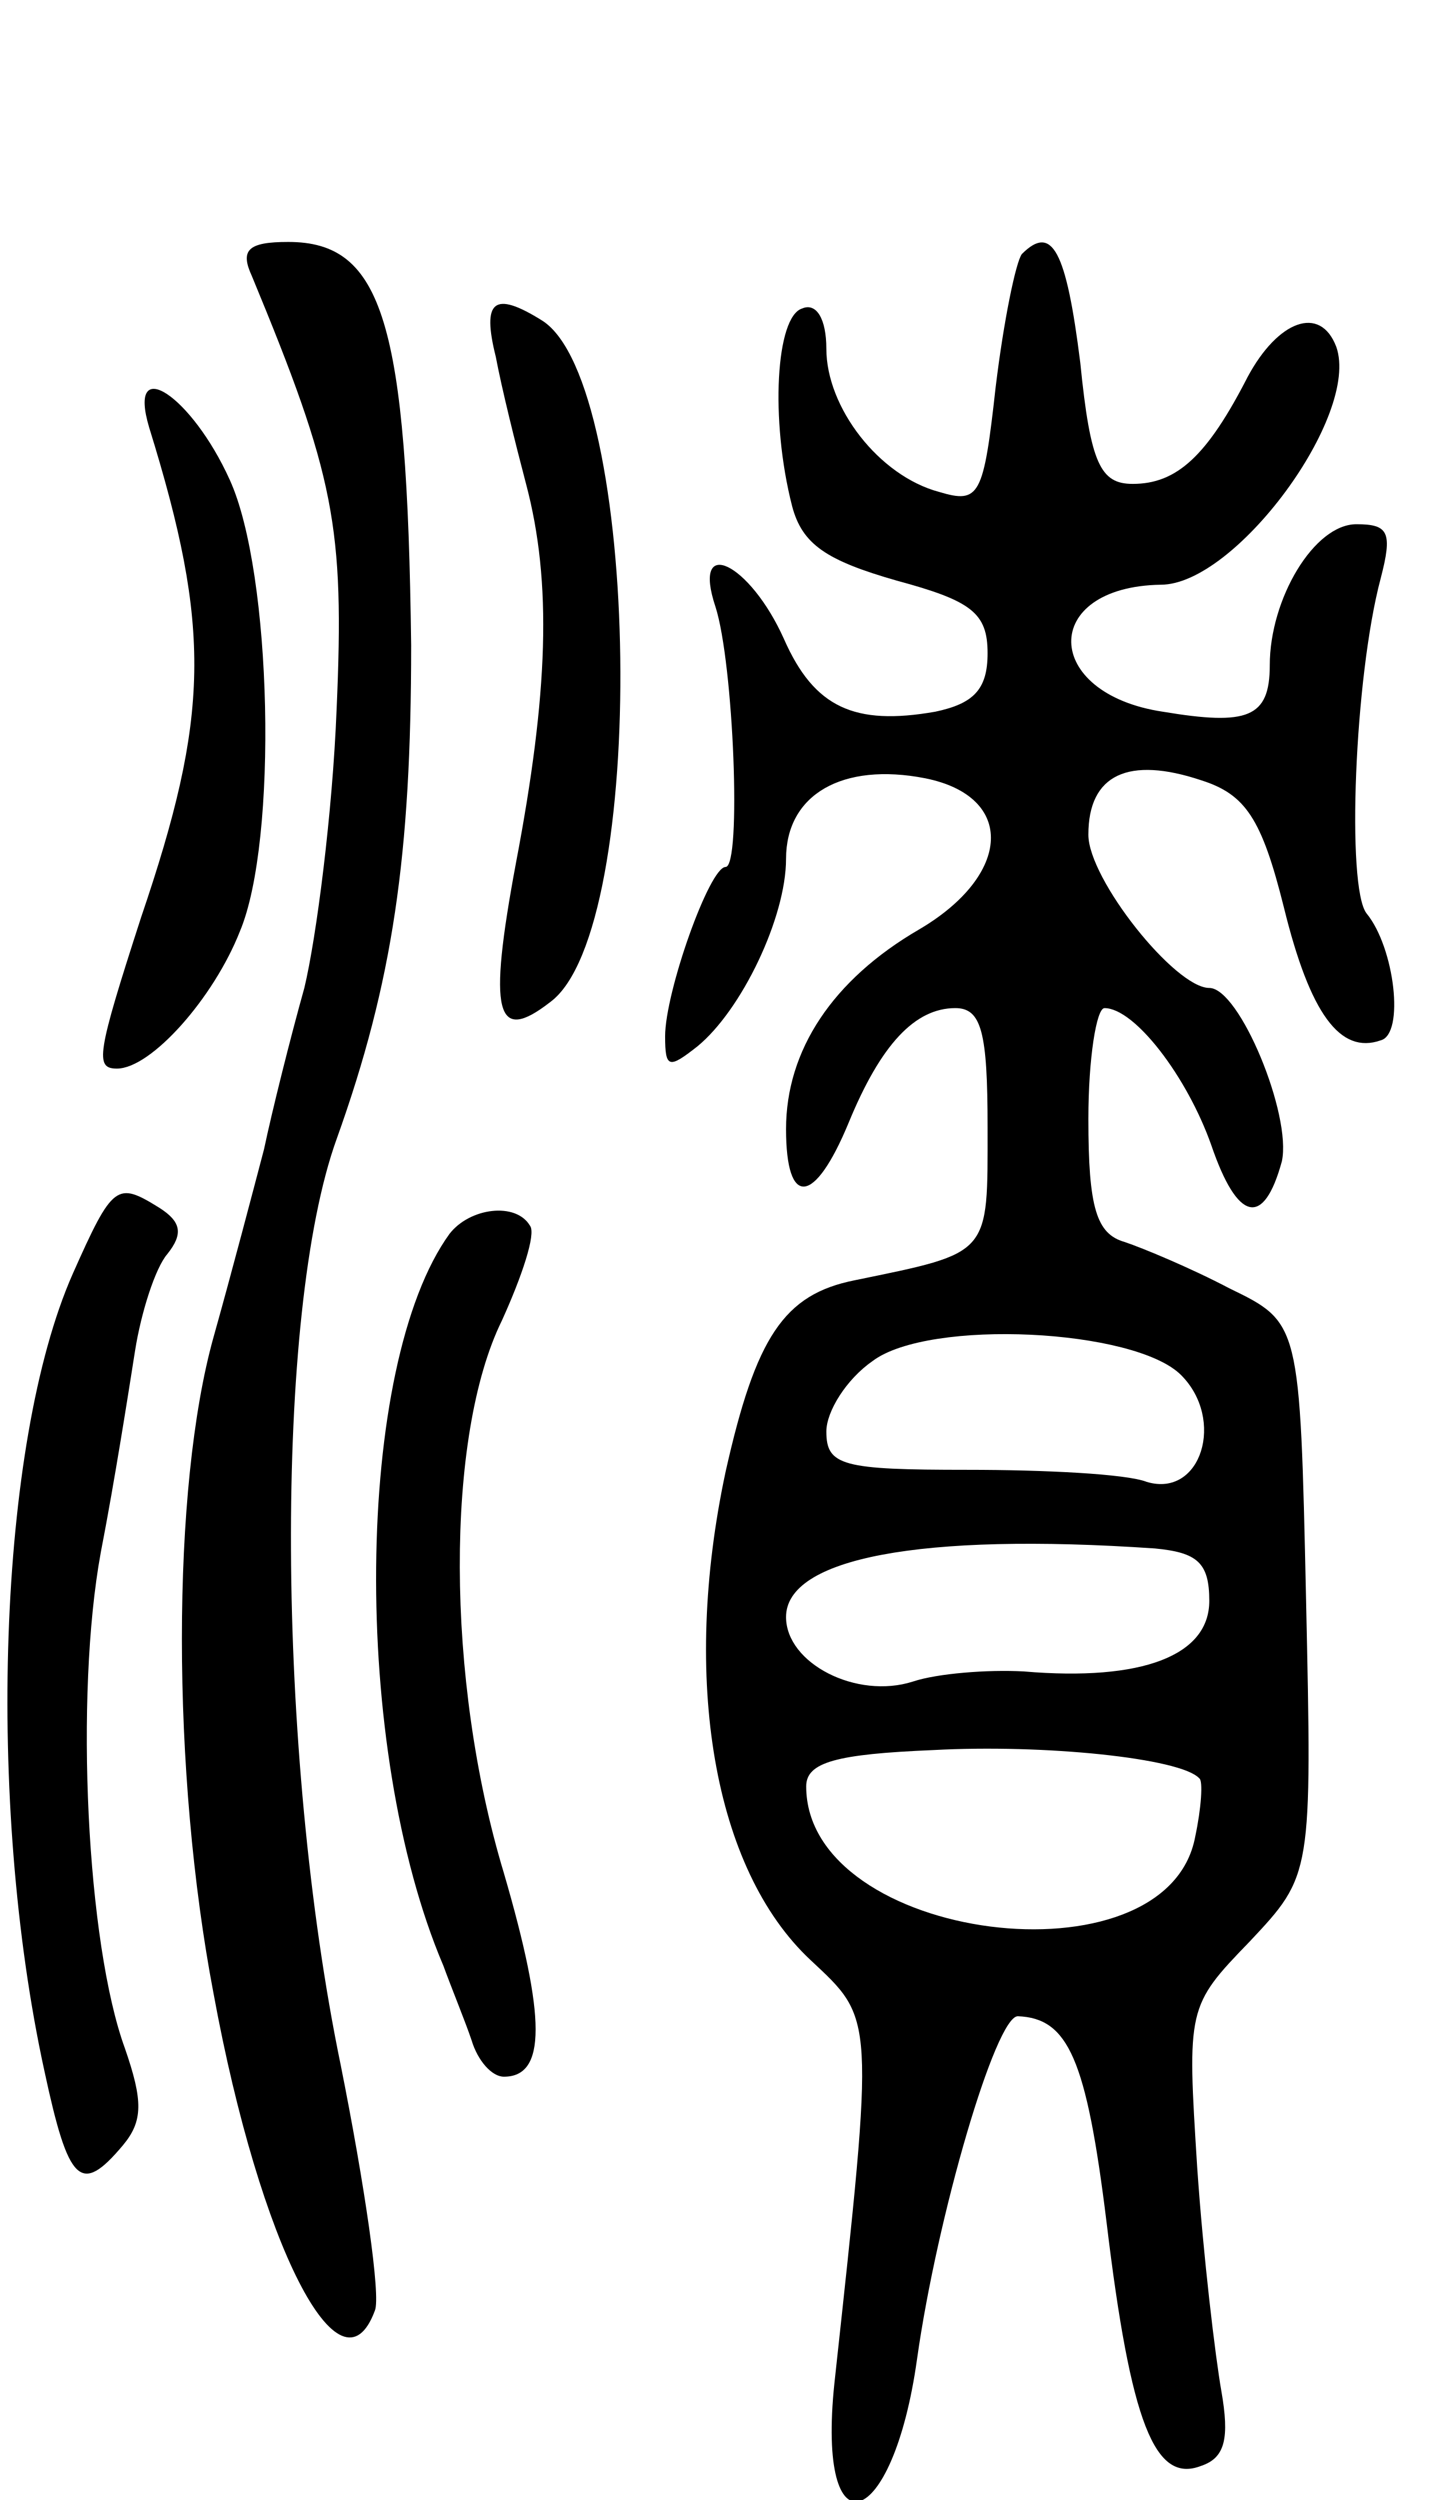 <svg version="1.0" xmlns="http://www.w3.org/2000/svg"
 width="71pt" height="124pt" viewBox="0 0 71 124"
 preserveAspectRatio="xMidYMid meet">
<g transform="translate(0,124) scale(0.1,-0.1)"
fill="#000000" stroke="none">
<path d="M125 1103 c41 -99 46 -124 42 -215 -2 -51 -10 -113 -16 -138 -7 -25
-16 -61 -20 -80 -5 -19 -16 -61 -25 -93 -21 -75 -21 -216 0 -326 23 -125 63
-203 80 -157 3 7 -5 62 -17 122 -32 155 -33 373 -2 459 28 78 37 141 37 245
-2 160 -14 200 -61 200 -20 0 -24 -4 -18 -17z"/>
<path d="M507 1114 c-3 -4 -9 -33 -13 -66 -6 -54 -8 -58 -28 -52 -30 8 -56 42
-56 71 0 15 -5 23 -12 20 -13 -4 -16 -55 -5 -98 5 -19 17 -27 52 -37 37 -10
45 -16 45 -36 0 -18 -7 -25 -26 -29 -40 -7 -60 2 -75 36 -17 38 -46 52 -34 16
9 -28 13 -129 5 -129 -8 0 -30 -62 -30 -84 0 -16 2 -16 16 -5 22 18 44 64 44
93 0 32 28 48 69 40 45 -9 43 -48 -3 -75 -43 -25 -66 -60 -66 -99 0 -39 14
-38 31 3 16 39 33 57 53 57 13 0 16 -12 16 -59 0 -64 2 -62 -66 -76 -35 -7
-49 -28 -64 -95 -22 -103 -6 -197 42 -242 32 -30 32 -26 12 -210 -9 -86 29
-74 41 12 10 71 39 170 50 170 25 -1 34 -21 44 -102 12 -100 24 -130 47 -121
12 4 14 14 10 37 -3 17 -9 67 -12 111 -5 79 -5 80 26 112 31 33 31 33 28 170
-3 137 -3 137 -38 154 -19 10 -43 20 -52 23 -14 4 -18 17 -18 61 0 30 4 55 8
55 15 0 41 -34 53 -68 13 -38 26 -41 35 -8 5 23 -21 86 -36 86 -17 0 -60 54
-60 76 0 30 20 39 56 27 22 -7 30 -19 41 -63 13 -53 28 -73 48 -66 12 3 7 46
-7 63 -10 13 -6 117 7 166 6 23 4 27 -12 27 -21 0 -43 -37 -43 -70 0 -26 -11
-30 -53 -23 -60 9 -61 62 -1 63 37 0 99 84 87 118 -8 21 -29 13 -44 -15 -20
-39 -35 -53 -57 -53 -16 0 -21 10 -26 60 -7 56 -14 69 -29 54z m79 -556 c22
-22 10 -61 -17 -53 -10 4 -51 6 -89 6 -62 0 -70 2 -70 19 0 10 10 26 23 35 28
21 130 16 153 -7z m-13 -86 c21 -2 27 -7 27 -26 0 -27 -33 -40 -92 -35 -18 1
-43 -1 -55 -5 -28 -9 -63 9 -63 32 0 29 66 42 183 34z m22 -114 c2 -1 1 -15
-2 -29 -14 -75 -193 -52 -193 25 0 12 15 16 63 18 55 3 123 -4 132 -14z"/>
<path d="M246 1063 c3 -16 10 -44 15 -63 13 -49 11 -104 -5 -188 -14 -75 -10
-90 17 -69 49 36 45 307 -4 338 -24 15 -30 10 -23 -18z"/>
<path d="M74 1028 c31 -100 30 -143 -4 -243 -22 -68 -23 -75 -12 -75 17 0 48
35 61 68 19 45 16 178 -5 224 -19 42 -51 63 -40 26z"/>
<path d="M36 608 c-37 -84 -43 -262 -14 -395 12 -56 18 -62 39 -37 10 12 10
22 1 48 -19 52 -25 175 -12 246 7 36 14 81 17 100 3 19 10 41 16 48 8 10 7 16
-4 23 -21 13 -23 12 -43 -33z"/>
<path d="M223 628 c-47 -65 -49 -255 -3 -363 4 -11 11 -28 14 -37 3 -10 10
-18 16 -18 21 0 21 29 0 101 -29 96 -29 217 -1 274 10 22 17 43 14 47 -7 12
-30 9 -40 -4z"/>
</g>
</svg>
